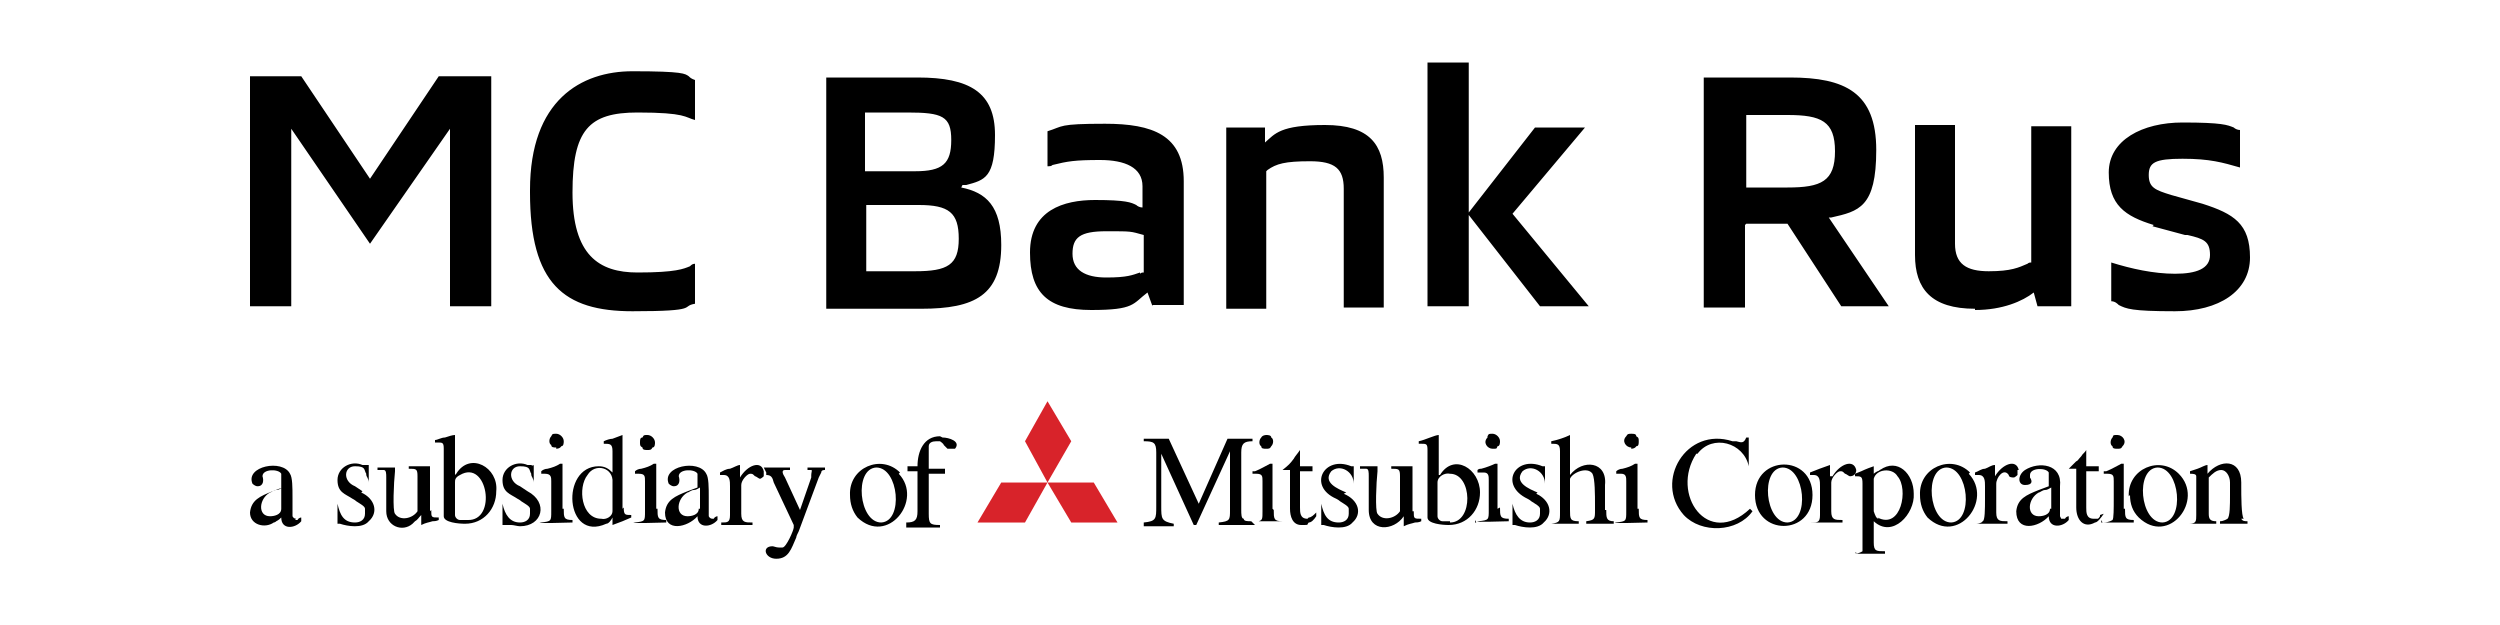 <svg xmlns="http://www.w3.org/2000/svg" viewBox="0 0 200 50">
	<path fill="#d8232a" d="M83.8 32.1 82 35.3l1.8 3.3 1.9-3.3-1.9-3.2zM87.5 38.6h-3.7l1.9 3.2h3.7l-1.9-3.2zM78.2 41.8H82l1.8-3.2h-3.7l-1.9 3.2z"/>
	<g fill="#000">
		<path d="M169.9 40.7v-3.6h-.2c-.4.2-.7.4-1.2.6h-.2v.2h.3c.5 0 .5.2.5.6v1.4c0 .8 0 1.6-.1 1.7 0 0-.3.2-.7.2h2.4v-.2c-.7 0-.7-.2-.7-.9ZM168.1 41.8h.1l-.1-.2v.2z"/>
		<path d="M170.4 39.6c0 .7.2 1.3.7 1.8 2.4 2.3 5.3-1.4 3.2-3.5-1.5-1.5-4.1-.4-4 1.8Zm2.6 2.2c-1.8 0-2.2-4.3-.4-4.4 1.8 0 2.2 4.3.4 4.4ZM175.1 41.8Z"/>
		<path d="M179.5 41.5c-.2-.2-.2-1.9-.2-2.6v-.3c0-1.9-1.7-1.9-2.7-.7v-.7c-.2 0-.5.2-.8.3l-.6.2v.2c.2 0 .5 0 .5.2v3.1c0 .5 0 .7-.6.7h2.2v-.2c-.5 0-.6-.2-.6-.6v-2.9c.3-.3.6-.6 1-.6s.7.5.7 1v1c0 .8 0 1.7-.2 1.9 0 0-.3.2-.6.2v.2h2.2v-.2c-.2 0-.4 0-.5-.2ZM29 39.3l-.6-.4c-1-.4-.9-1.6 0-1.6s.7.3.9.6v.1c0 .1.2.3.2.6v-1.4H29c-.9-.4-2 .2-2 1.2s.6 1.1 1.2 1.5c0 0 .2.1.3.2.3.2.7.4.7.6v.4c0 .5-.4.7-.8.7-.9 0-1.2-.6-1.4-1.5v1.6h.2c.6.2 1.8.4 2.3-.2.8-.7.5-1.8-.6-2.3ZM34.4 40.9v-3.6h-1.7v.2c.6 0 .7 0 .7.6v2.8c-.4.6-1.4.8-1.8.2-.2-.2-.1-2.5 0-3.4v-.3h-1.4v.2h.5c.2 0 .2.3.2.6v2.7c0 1.2 1.3 1.7 2.1 1l.2-.2c.2-.1.3-.3.5-.5v.8c.4-.2.6-.2.9-.3.1 0 .3 0 .5-.1v-.2c-.6 0-.6 0-.6-.6ZM42.2 39.3l-.6-.4c-1-.4-.9-1.6 0-1.6s.7.3.9.6v.1c0 .1.2.3.2.6v-1.4c-.1.1-.2 0-.2 0h-.3c-.9-.4-2 .2-2 1.2s.6 1.1 1.2 1.5c0 0 .2.1.3.2.3.2.7.4.7.6v.4c0 .5-.4.7-.8.7-.8 0-1.2-.6-1.4-1.5V42h.7c.2 0 .5.1.7.1 1.8 0 2.3-1.9.6-2.8Z"/>
		<path d="M45 40.7v-3.6h-.2c-.3.2-.6.3-1 .4-.2 0-.4.1-.5.2v.2h.3c.5 0 .5.3.5.6v2.4c0 .8 0 .8-.8.9s2.5 0 2.5 0v-.2c-.7 0-.7-.2-.7-.9ZM52.5 40.7v-3.6h-.2c-.3.2-.6.3-1 .4-.2 0-.4.1-.5.2v.2h.3c.5 0 .5.2.5.6v2.4c0 .8 0 .8-.8.9s2.5 0 2.5 0v-.2c-.7 0-.7-.2-.7-.9ZM59.2 38.1v-.9c-.2 0-.5.2-.8.3-.3 0-.6.2-.8.3v.2h.3c.5 0 .5.5.5.9v2.3c0 .6-.2.6-.7.6v.2h2.5v-.2c-.6 0-.9 0-.9-.7v-2.3c0-.4.5-.9.7-.9s.2 0 .4.2c.1 0 .3.2.4.2s.3-.2.3-.2v-.4c-.2-.9-1.3-.5-1.9.5Z"/>
		<path d="M64.5 37.6h.4c.1 0 0 .2 0 .4v.2l-.9 2.6-1.2-2.6c-.2-.3-.3-.6 0-.6h.4v-.2h-2.1l.2.4v.2c.4 0 .5.2.6.6l1.6 3.4v.2c0 .2-.6 1.6-.9 1.6h-.3c-.2 0-.4-.1-.5-.1-.9 0-.6 1 .3 1 1 0 1.2-.8 1.6-1.7 0-.1.1-.3.2-.5l1.6-4.3.2-.4c0-.2.2-.2.3-.2v-.2h-1.4v.2ZM72 37.8c-1.5-1.5-4.1-.4-4 1.8 0 .7.2 1.3.6 1.8 2.4 2.3 5.3-1.4 3.3-3.5Zm-1.5 4c-1.8 0-2.2-4.3-.4-4.4 1.8 0 2.2 4.3.4 4.4Z"/>
		<path d="M75.2 34.9c-1.3 0-1.8 1.2-1.8 2.4h-.8v.4h.8v3.2c0 .7-.2.9-.9.9v.4h2.7V42c-.8 0-.9-.1-.9-.9v-3.2h1.3v-.4h-1.3v-1.8c0-.3.3-.4.6-.4h.3s.3.2.3.3l.3.3h.6c.5-.6-.5-.9-1-.9ZM101.8 40.7v-3.6h-.2c-.4.2-.7.4-1.2.6h-.2v.2h.3c.5 0 .5.2.5.6v2.4c0 .6 0 .7-.3.8h1.9c-.7 0-.7-.2-.7-.9Z"/>
		<path d="M100.1 41.7v-.2.2c-.3 0-.6 0-.6-.2-.2 0-.2-.4-.2-.7v-4.6c0-.7.2-.9.9-.9v-.2h-2l-2.3 5.2-2.4-5.2h-2v.2c.8 0 1 .1 1 .9v4.3c0 1 0 1.2-1 1.3v.3h2.4v-.2c-1-.2-1-.4-1-1.4v-4.2l2.6 5.7h.2l2.7-5.9v4.7c0 .8 0 .9-.9 1v.2h3.4-.5ZM104.6 41.5c-.6 0-.6-.5-.6-.9v-2.9h1v-.4h-1V36c-.2.3-.4.5-.5.7-.3.4-.4.5-.9.9h.6v3.1c0 .6.2 1.3.9 1.3s.4 0 .6-.2c.2 0 .4-.2.6-.5V41c-.2.2-.4.4-.6.4ZM107.7 39.4c-.7-.3-1.9-.8-1.2-1.7.7-.6 1.8 0 1.8 1v-1.4h-.2c-2.2-.9-3.5 1.6-1.2 2.6 0 0 .2.1.3.2.3.2.7.4.7.6v.4c0 .5-.4.7-.8.7-.9 0-1.2-.6-1.4-1.5V42h.2c.6.2 1.8.4 2.3-.2.8-.7.5-1.8-.7-2.3ZM113 40.9v-3.6h-1.7v.2c.6 0 .7 0 .7.6v2.8c-.4.6-1.4.8-1.8.2-.2-.2-.1-2.5 0-3.4v-.4h-1.4v.2h.5c.2 0 .2.3.2.6v2.7c0 1.8 2 1.7 2.8.5v.8c.4-.2.6-.2.9-.3.1 0 .3 0 .5-.1v-.2c-.6 0-.6 0-.6-.6ZM118 41.8h.1l-.1-.2v.2z"/>
		<path d="M119.8 40.7v-3.6h-.2c-.2.1-.7.3-1.1.4-.1 0-.2 0-.3.1v.2h.5c.4 0 .4.3.4.6v2.4c0 .8 0 .8-.8.9s2.4 0 2.4 0v-.2c-.7 0-.7-.2-.7-.9ZM123 39.4c-.7-.3-1.9-.8-1.2-1.7.7-.6 1.8 0 1.8 1v-1.4h-.2c-2.2-.9-3.5 1.5-1.2 2.6 0 0 .2.1.3.2.3.2.7.4.7.6v.4c0 .5-.4.7-.8.7-.8 0-1.2-.6-1.4-1.5V42h.2c.6.2 1.8.4 2.3-.2.8-.7.5-1.8-.6-2.3Z"/>
		<path d="M128.4 40.8v-2c.2-1.9-1.8-2.1-2.8-.8v-3.2c-.4.2-1 .4-1.5.5v.2c.5 0 .7 0 .7.6V41c0 .7 0 .8-.7.9h2.2v-.2c-.7 0-.7-.2-.7-.9v-2.5c.2-.5 1.4-1 1.8-.4.2.4.2 1.7.2 2.5v.4c0 .7 0 .8-.7.9v.2h2.2v-.2c-.6 0-.6-.3-.6-.9Z"/>
		<path d="M131 40.7v-3.6h-.2c-.3.2-.6.3-1 .4-.2 0-.4.1-.5.2v.2h.4c.4 0 .4.3.4.6v2.4c0 .8 0 .8-.8.9s2.5 0 2.5 0v-.2c-.7 0-.7-.2-.7-.9ZM135.8 36.3c1.2-1.6 3.7-.9 4.1 1V35h-.2c-.2.5-.4.4-.8.3h-.3c-3.7-1.2-6.3 3.2-3.9 5.9 1.4 1.5 4.3 1.4 5.5-.3l-.2-.2c-3.4 3.2-6.4-1.2-4.3-4.4ZM140.4 39.6c0 3.3 4.6 3.3 4.6 0s-4.6-3.2-4.6 0Zm2.6 2.2c-1.8 0-2.2-4.3-.4-4.4 1.8 0 2.2 4.3.4 4.4Z"/>
		<path d="M146.4 38.1v-.9c-.6.2-1.1.4-1.6.6v.2h.3c.5 0 .5.5.5.9v2.3c0 .6-.2.6-.7.6h2.5v-.2c-.6 0-.9 0-.9-.7v-2.3c0-.4.5-.9.7-.9s.2 0 .4.2c.1 0 .3.2.4.2.3 0 .5-.2.5-.5-.2-.9-1.3-.5-1.9.5ZM148.5 44.3v-.1h-.1l.1.1zM157.6 37.8c-1.5-1.5-4.1-.4-4 1.8 0 .7.2 1.3.6 1.8 2.4 2.3 5.3-1.4 3.3-3.5Zm-1.5 4c-1.8 0-2.2-4.3-.4-4.4 1.8 0 2.2 4.3.4 4.4ZM158 41.8h.2-.2Z"/>
		<path d="M161.5 37.6c-.2-.9-1.3-.5-1.9.5v-.9c-.3 0-.5.2-.8.3-.3 0-.5.2-.8.3v.2h.3c.5 0 .5.5.5.9v1c0 .8 0 1.8-.2 1.8 0 .1-.3.2-.5.2h2.5v-.2c-.6 0-.9 0-.9-.7v-2.3c0-.5.6-1.3 1-.7 0 .2.3.2.4.2s.3-.2.3-.2v-.4ZM168 41.2v.1s-.1.2-.2.2h-.3c-.6 0-.6-.5-.6-.9v-2.9h1v-.4h-1V36c-.1.2-.3.3-.4.5-.2.2-.3.4-.4.4l-.2.2-.4.4h.6v3.1c0 1 .6 1.7 1.5 1.2.2 0 .5-.4.7-.7ZM167.9 37.3zM23.3 10.3l6.3 9.2 6.4-9.2v14.2h3.3V6.1h-4.2l-5.5 8.2-5.5-8.2H20v18.4h3.3V10.3zM55.6 21.1c-.2 0-.3.1-.4.2-.5.2-1.1.5-4.2.5s-5.2-1.4-5.2-6.4S47.1 9 51 9s3.8.4 4.6.6V6.4c-.3-.1-.4-.2-.5-.3-.3-.2-.4-.4-4.5-.4s-8.2 2.3-8.2 9.5v.2c0 7.3 2.7 9.5 8.2 9.5s3.8-.4 5-.6v-3.2ZM101.4 13.6c.7-.5 1.4-.7 3.4-.7s2.7.6 2.7 2.2v9.5h3.2V14.2c0-2.6-1.1-4.2-4.7-4.2s-4 .7-4.8 1.4v-1.2h-3.1v14.5h3.2v-11ZM117.5 17.2l5.7 7.3h3.9l-6.1-7.4 5.8-6.9h-4l-5.3 6.8V5h-3.3v19.5h3.3v-7.3zM158 24.8c2.2 0 3.8-.7 4.7-1.4l.3 1.1h2.7V10.1h-3.2V21c-.1 0-.2 0-.3.1-.7.3-1.3.6-3.1.6s-2.7-.6-2.7-2.2V10h-3.2v10.4c0 2.7 1.3 4.3 4.8 4.3ZM172.2 18.1l2.6.7h.2c1.3.3 1.8.5 1.8 1.6s-1.1 1.5-2.8 1.5-3.5-.4-5.1-.9v3.1c.3 0 .5.2.6.3.6.3 1 .5 4.5.5s6-1.6 6-4.3-1.3-3.5-3.8-4.3l-2.5-.7c-1.3-.4-1.8-.6-1.8-1.6s.5-1.3 2.7-1.3 3.2.3 4.6.7v-3c-.2 0-.4-.1-.5-.2-.5-.2-.9-.4-4.1-.4s-5.9 1.4-5.9 4 1.3 3.5 3.6 4.2ZM169 35c-.2.2-.2.6 0 .7 0 .2.2.2.4.2s.3 0 .4-.2c.4-.4 0-.9-.4-.9s-.3 0-.4.2ZM77 14.8h.3c1.5-.4 2.3-.6 2.3-4s-2-4.6-6.2-4.6h-7.3v18.5h7.6c4.3 0 6.4-1.1 6.4-5.1 0-3.1-1.2-4.2-3.2-4.6ZM69.3 9h3.3c2.8 0 3.5.3 3.5 2.2s-.7 2.5-2.9 2.5h-4V9Zm3.9 12.7h-3.9v-5.3h4.2c2.4 0 3.2.6 3.2 2.7s-.9 2.6-3.5 2.6ZM82.4 20.1ZM92.2 24.4h2.5v-9.9c0-3.7-2.5-4.6-6.3-4.6s-3.3.2-4.6.6v2.8c.2 0 .3 0 .4-.1 1.2-.3 1.8-.4 3.8-.4s3.4.6 3.4 2.1v1.7c-.2 0-.4-.1-.5-.2-.4-.2-.8-.4-3.3-.4s-5.2.8-5.2 4.2c0 3.2 1.4 4.6 4.9 4.6s3.3-.5 4.5-1.4l.4 1.1Zm-1-2.6c-.6.2-1 .4-2.7.4s-2.7-.6-2.7-1.9.6-1.8 2.7-1.8 1.9 0 3 .3v3c-.1 0-.2 0-.3.1ZM139.7 17.9h3.3l4.3 6.6h3.8l-4.8-7.1h.2c2.2-.5 3.6-.8 3.6-5.4s-2.5-5.8-6.9-5.8h-6.9v18.4h3.3V18Zm0-8.7h3.3c2.7 0 3.8.5 3.8 2.9S145.7 15 143 15h-3.3V9.2ZM23.7 41.5q-.2 0-.3-.2v-1.5c0-.8 0-1.6-.2-1.9-.6-1.2-3.6-.6-3 .8 0 0 .2.2.4.2.5 0 .5-.5.4-.8 0-.6 1.3-.6 1.5-.2v2.8c0 .5-.6.6-.9.6-1 0-.9-1.4 0-1.9.1 0 .3-.2.5-.2s.3-.1.5-.2c-.3.1-.5.2-.8.3-1 .4-1.7.7-1.8 1.7 0 1 1.2 1.3 1.9.8 0 0 .1 0 .2-.1.2-.1.3-.2.4-.3 0 1 1.1.9 1.6.3v-.3s-.2 0-.3.2h-.2ZM27 40.3v-.1.1zM31.6 37.3ZM36.4 38v-3.2c-.2 0-.5.1-.8.2-.3 0-.6.2-.8.2v.2h.2c.4 0 .5 0 .5.5v5.4c0 .5 1.2.6 1.7.6 1.5 0 2.5-1.2 2.5-2.6.2-1.9-2.1-3.2-3.2-1.4Zm1 3.6h-.6c-.2 0-.4-.2-.4-.4v-2.6c0-.2 0-.4.4-.6 2.2-1.3 3 3.7.6 3.6ZM44.5 35.9s.3 0 .4-.2c.2 0 .2-.3.2-.4 0-.3-.3-.6-.6-.6s-.3 0-.4.2c-.2.2-.2.6 0 .7 0 .2.2.2.4.2ZM47.9 37.2ZM49.8 40.7v-5.9c-.3.1-.5.2-.8.3-.2 0-.5.1-.7.2v.2c.5 0 .7 0 .7.6v1.7c-.3-.3-.6-.5-1.1-.5-3.1 0-2.7 6.1.6 4.6.2 0 .4-.3.5-.5v.6l.8-.3.7-.3v-.2c-.5 0-.6 0-.6-.6Zm-.8.2c0 .4-.5.7-.9.6-1.6 0-1.9-2.5-1.1-3.5.6-1 2.1-.6 2 .6v2.2ZM51.4 35c-.2 0-.2.2-.2.4s0 .3.2.4c0 .2.2.2.4.2s.3 0 .4-.2c.2 0 .2-.3.2-.4 0-.3-.3-.6-.6-.6s-.3 0-.4.2ZM57 41.5q-.2 0-.3-.2v-1.5c0-.8 0-1.6-.2-1.9-.6-1.2-3.6-.6-3 .8 0 0 .2.2.4.2.5 0 .5-.5.4-.8 0-.6 1.3-.6 1.5-.2V39c-.3.1-.5.2-.8.3-1 .4-1.7.7-1.8 1.7 0 1.6 1.8 1.2 2.6.3 0 1 1.1.9 1.6.3v-.3s-.2 0-.3.2h-.2Zm-1.1-.8c0 .5-.6.6-.9.6-1 0-.9-1.4 0-1.9.1 0 .3-.2.5-.2s.3-.1.5-.2v1.7ZM101.3 34.8s-.3 0-.4.2c-.2.2-.2.6 0 .7 0 .2.2.2.4.2s.3 0 .4-.2c.2-.2.2-.6 0-.7 0-.2-.3-.2-.4-.2ZM115.1 38v-3.2c-.3 0-1.1.4-1.6.5v.2h.2c.4 0 .5 0 .5.5v5.4c0 .5 1.2.6 1.7.6 1.5 0 2.5-1.2 2.5-2.6 0-1.9-2.1-3.2-3.2-1.4Zm.9 3.7h-.6c-.2 0-.4-.2-.4-.4v-2.7c0-.5.6-.8 1-.7 1.8 0 1.9 3.9 0 3.9ZM119 35c-.4.4 0 .9.4.9s.3 0 .4-.2c.2 0 .2-.3.2-.4 0-.3-.3-.6-.6-.6s-.3 0-.4.2ZM130.5 35.9s.3 0 .4-.2c.2 0 .2-.2.2-.4s0-.3-.2-.4c0-.2-.2-.2-.4-.2s-.3 0-.4.2c-.4.4 0 .9.4.9ZM150.5 37.5s-.2.2-.3.2c0 0-.2.1-.3.2v-.6c-.6.2-1 .4-1 .4l-.5.2v.2c.5 0 .6 0 .6.6v5.4s-.3.2-.6.2h2.4v-.2c-.7 0-.9 0-.9-.7v-1.7c1.5 1.4 3.3-.6 3.2-2.2 0-1.6-1.3-2.9-2.7-1.9Zm-.2 4c-.2 0-.3-.3-.4-.6v-2.6c.2-.8 1.5-.9 1.9-.2.9 1 .3 4.3-1.6 3.3ZM165.1 41.5h-.2l-.1-.2v-2.4c.2-1.8-1.7-2-2.8-1.3-.6.4-.6 1.2 0 1.2s.6-.3.4-.6V38c0-.6 1.3-.6 1.5-.2v1.1c-.3.1-.5.2-.8.3-1 .4-1.7.7-1.8 1.7 0 1.7 1.8 1.3 2.6.4 0 1 1.1.9 1.6.3v-.3s-.2 0-.3.2h-.2Zm-1.1-.8c0 .5-.6.6-.9.6-1 0-.9-1.4 0-1.9.1 0 .3-.2.5-.2s.3-.1.5-.2v1.7Z"/>
	</g>
</svg>